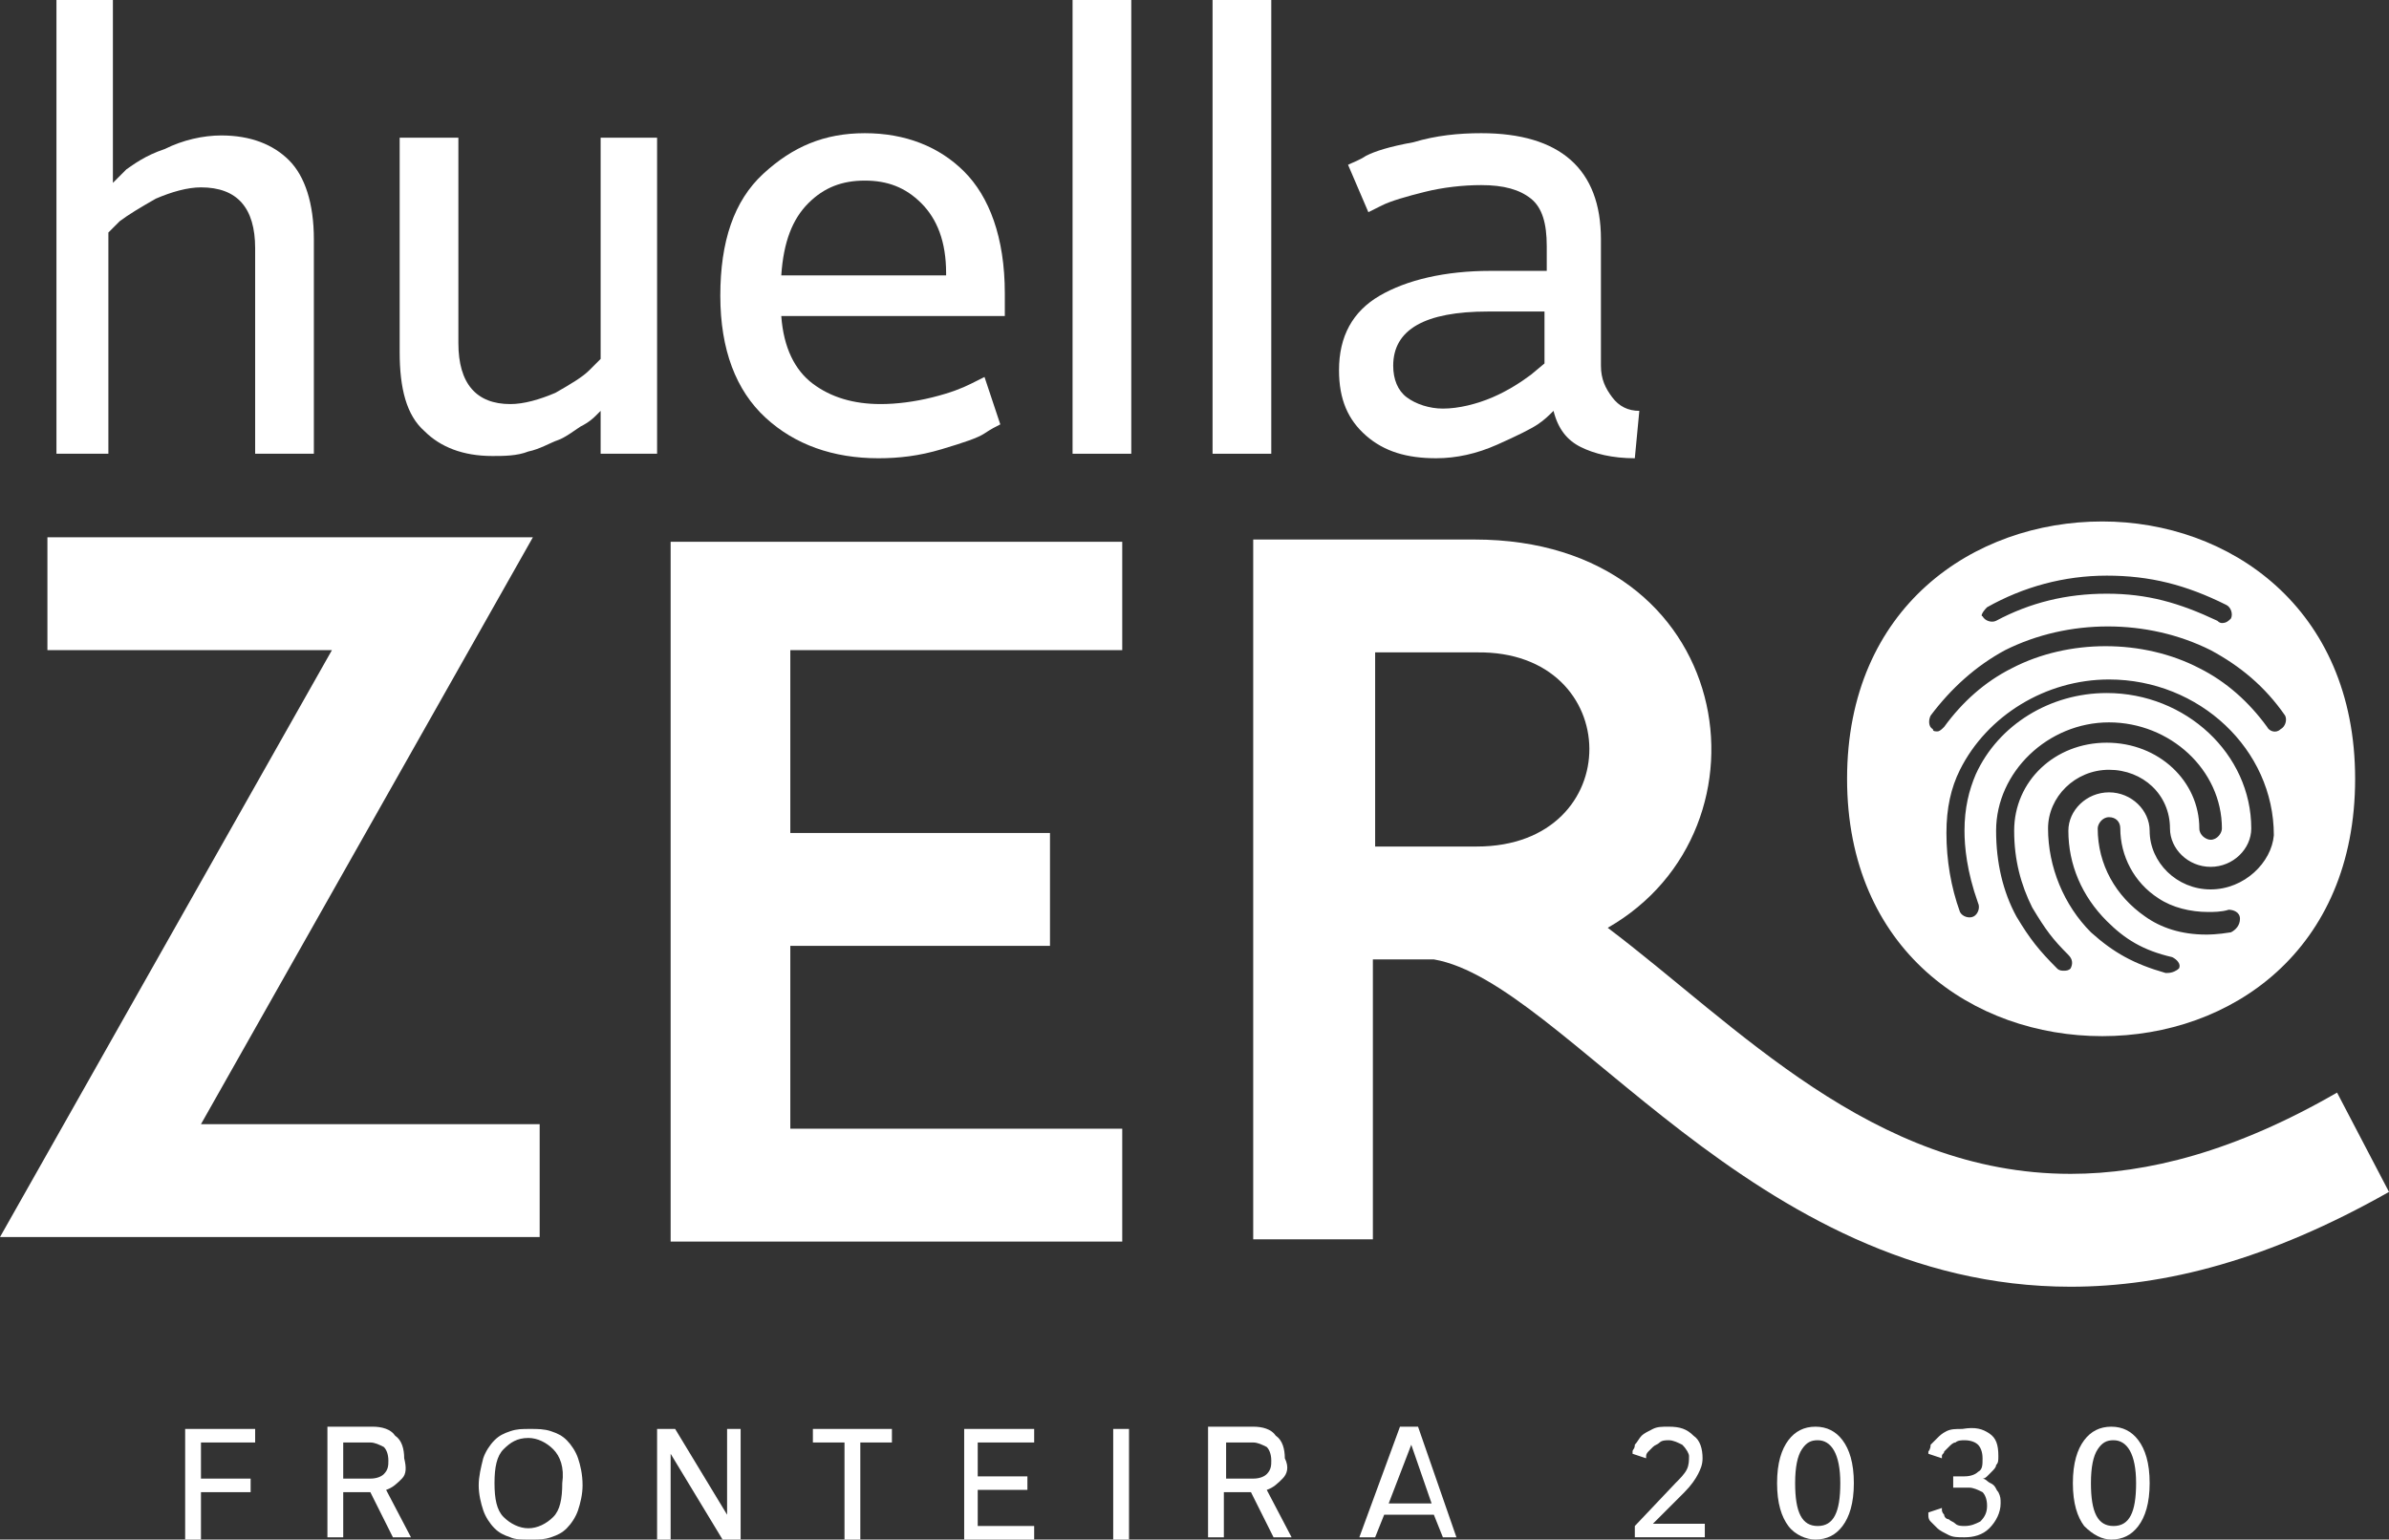 <?xml version="1.0" encoding="UTF-8"?>
<svg id="Layer_2" xmlns="http://www.w3.org/2000/svg" viewBox="0 0 105.8 68.2">
  <rect x="0" y="0" width="105.8" height="68.2" fill="#333333" stroke="none"/>
  <defs>
    <style>
      .cls-1 {
        fill: #fff;
      }
    </style>
  </defs>
  <g id="Capa_1">
    <g>
      <g>
        <path class="cls-1" d="M8.2,63.3h3.1v.6h-2.4v1.6h2.2v.6h-2.2v2.1h-.7v-4.9h0Z"/>
        <path class="cls-1" d="M17.8,65.5c-.2.2-.4.4-.7.5l1.1,2.1h-.8l-1-2h-1.2v2h-.7v-4.9h2c.4,0,.8.1,1,.4.3.2.4.6.4,1,.1.4.1.7-.1.9ZM15.2,63.8v1.7h1.2c.3,0,.5-.1.6-.2.2-.2.2-.4.2-.6,0-.3-.1-.5-.2-.6-.2-.1-.4-.2-.6-.2h-1.2v-.1Z"/>
        <path class="cls-1" d="M22.6,68.1c-.3-.1-.5-.2-.7-.4-.2-.2-.4-.5-.5-.8s-.2-.7-.2-1.1.1-.8.2-1.2c.1-.3.3-.6.5-.8.2-.2.4-.3.7-.4s.5-.1.9-.1c.3,0,.6,0,.9.1.3.1.5.2.7.4.2.2.4.5.5.8s.2.7.2,1.2c0,.4-.1.8-.2,1.1-.1.3-.3.6-.5.8-.2.2-.4.3-.7.4s-.5.1-.9.1-.7,0-.9-.1ZM24.5,64.2c-.3-.3-.7-.5-1.1-.5-.5,0-.8.2-1.1.5s-.4.8-.4,1.5.1,1.2.4,1.5c.3.3.7.5,1.1.5s.8-.2,1.1-.5.4-.8.4-1.5c.1-.7-.1-1.2-.4-1.5Z"/>
        <path class="cls-1" d="M29.9,63.3l2.3,3.8v-3.8h.6v4.9h-.8l-2.3-3.8v3.8h-.6v-4.9h.8Z"/>
        <path class="cls-1" d="M39.5,63.9h-1.4v4.3h-.7v-4.3h-1.4v-.6h3.5v.6Z"/>
        <path class="cls-1" d="M42.7,68.2v-4.9h3.1v.6h-2.5v1.5h2.2v.6h-2.2v1.6h2.5v.6s-3.1,0-3.1,0Z"/>
        <path class="cls-1" d="M49.3,68.2v-4.9h.7v4.9h-.7Z"/>
        <path class="cls-1" d="M56.8,65.5c-.2.2-.4.4-.7.5l1.1,2.1h-.8l-1-2h-1.2v2h-.7v-4.9h2c.4,0,.8.1,1,.4.3.2.4.6.4,1,.2.4.1.7-.1.9ZM54.3,63.8v1.7h1.2c.3,0,.5-.1.6-.2.2-.2.2-.4.2-.6,0-.3-.1-.5-.2-.6-.2-.1-.4-.2-.6-.2h-1.2v-.1Z"/>
        <path class="cls-1" d="M63.5,67.1h-2.2l-.4,1h-.7l1.8-4.9h.8l1.7,4.9h-.6l-.4-1ZM61.5,66.6h1.9l-.9-2.6-1,2.6Z"/>
        <path class="cls-1" d="M74.5,64c-.2-.1-.4-.2-.6-.2-.1,0-.3,0-.4.1s-.2.1-.3.2l-.2.2q-.1.1-.1.2v.1l-.6-.2v-.1c0-.1.1-.1.1-.3.1-.1.2-.3.3-.4.1-.1.3-.2.5-.3.2-.1.4-.1.7-.1.5,0,.8.1,1.1.4.3.2.4.6.4,1,0,.3-.1.5-.2.7s-.3.5-.6.8l-1.4,1.4h2.3v.6h-3.1v-.5l1.8-1.9c.2-.2.4-.4.5-.6s.1-.4.1-.6c0-.1-.1-.3-.3-.5Z"/>
        <path class="cls-1" d="M79.2,67.6c-.3-.4-.5-1-.5-1.9s.2-1.5.5-1.9.7-.6,1.2-.6.9.2,1.2.6c.3.4.5,1,.5,1.9s-.2,1.5-.5,1.9-.7.6-1.2.6c-.4,0-.9-.2-1.2-.6ZM80.5,63.8c-.3,0-.5.1-.7.4s-.3.8-.3,1.5c0,1.3.3,1.9,1,1.9s1-.6,1-1.9-.4-1.9-1-1.9Z"/>
        <path class="cls-1" d="M88.1,63.5c.3.2.4.5.4,1,0,.2,0,.3-.1.4,0,.1-.1.2-.2.3l-.2.2q-.1.1-.2.1h-.1.1s.1,0,.2.1.2.1.3.2c.1.1.1.2.2.3.1.2.1.3.1.5,0,.4-.2.8-.5,1.1-.3.3-.7.4-1.1.4-.3,0-.5,0-.7-.1s-.4-.2-.5-.3c-.1-.1-.2-.2-.3-.3-.1-.1-.1-.2-.1-.3v-.1l.6-.2v.1s0,.1.1.2c0,.1.1.2.2.2.1.1.2.1.3.2.1.1.3.1.4.1.3,0,.5-.1.7-.2.2-.2.3-.4.3-.7s-.1-.5-.2-.6c-.2-.1-.4-.2-.6-.2h-.7v-.5h.5c.3,0,.5-.1.6-.2.2-.1.2-.3.2-.6s-.1-.5-.2-.6-.3-.2-.6-.2c-.1,0-.3,0-.4.1-.1,0-.2.1-.3.2l-.2.2c0,.1-.1.1-.1.2v.1l-.6-.2v-.1s.1-.1.1-.3c.1-.1.2-.2.3-.3.1-.1.2-.2.4-.3.2-.1.4-.1.7-.1.6-.1.9,0,1.2.2Z"/>
        <path class="cls-1" d="M92.3,67.6c-.3-.4-.5-1-.5-1.9s.2-1.5.5-1.9.7-.6,1.2-.6.9.2,1.2.6c.3.4.5,1,.5,1.9s-.2,1.5-.5,1.9-.7.6-1.2.6c-.4,0-.8-.2-1.2-.6ZM93.6,63.8c-.3,0-.5.1-.7.4s-.3.8-.3,1.5c0,1.3.3,1.9,1,1.9s1-.6,1-1.9-.4-1.9-1-1.9Z"/>
      </g>
      <g>
        <path class="cls-1" d="M5.1,20.1h-2.6V0h2.5v8.1c.2-.2.4-.4.6-.6.3-.2.8-.6,1.7-.9.8-.4,1.7-.6,2.5-.6,1.3,0,2.3.4,3,1.1.7.7,1.1,1.9,1.1,3.5v9.5h-2.6v-9.1c0-1.8-.8-2.7-2.4-2.7-.6,0-1.3.2-2,.5-.7.4-1.2.7-1.6,1l-.5.5v9.8h.3Z"/>
        <path class="cls-1" d="M26.5,6.1h2.6v14h-2.5v-1.9q-.1.1-.2.2c-.1.1-.3.3-.7.5-.3.2-.7.5-1,.6s-.8.4-1.3.5c-.5.2-1.1.2-1.6.2-1.3,0-2.3-.4-3-1.1-.8-.7-1.1-1.9-1.1-3.5V6.1h2.6v9.1c0,1.8.8,2.7,2.3,2.7.6,0,1.3-.2,2-.5.7-.4,1.2-.7,1.5-1l.5-.5V6.1h-.1Z"/>
        <path class="cls-1" d="M34.6,14c.1,1.4.6,2.4,1.4,3,.8.6,1.8.9,3,.9.7,0,1.5-.1,2.3-.3.8-.2,1.3-.4,1.7-.6l.6-.3.7,2.1c-.2.1-.4.2-.7.4-.3.2-.9.4-1.9.7-1,.3-1.9.4-2.8.4-2,0-3.7-.6-5-1.8-1.3-1.2-2-3-2-5.4s.6-4.2,1.9-5.4,2.7-1.8,4.5-1.8,3.3.6,4.4,1.7,1.8,2.9,1.8,5.4v1s-9.9,0-9.9,0ZM41.9,12.1c0-1.4-.4-2.4-1.1-3.1-.7-.7-1.5-1-2.5-1s-1.8.3-2.5,1-1.1,1.7-1.2,3.2h7.3v-.1Z"/>
        <path class="cls-1" d="M47.5,20.1V0h2.6v20.1h-2.6Z"/>
        <path class="cls-1" d="M53.7,20.1V0h2.6v20.1h-2.6Z"/>
        <path class="cls-1" d="M59.7,7.3c.2-.1.5-.2.8-.4.4-.2,1-.4,2.1-.6,1-.3,2-.4,3-.4,3.5,0,5.3,1.6,5.3,4.7v5.6c0,.6.2,1,.5,1.4s.7.6,1.2.6l-.2,2.1c-1,0-1.8-.2-2.4-.5s-1-.8-1.2-1.6c-.2.2-.4.4-.7.6-.3.2-.9.5-1.8.9s-1.8.6-2.7.6c-1.3,0-2.3-.3-3.1-1-.8-.7-1.2-1.6-1.2-2.9,0-1.5.6-2.6,1.8-3.3,1.2-.7,2.9-1.1,4.9-1.1h2.5v-1.1c0-1-.2-1.7-.7-2.1s-1.2-.6-2.2-.6c-.8,0-1.7.1-2.5.3s-1.5.4-1.9.6l-.6.3-.9-2.1ZM65.9,13.8c-2.8,0-4.2.8-4.2,2.4,0,.6.2,1.1.6,1.4s1,.5,1.6.5c.7,0,1.5-.2,2.2-.5s1.3-.7,1.7-1l.6-.5v-2.3h-2.5Z"/>
      </g>
      <path class="cls-1" d="M14.7,28.8H2.1v-5h21.5l-14.7,26h15v5H0l14.7-26Z"/>
      <path class="cls-1" d="M49.7,23.8v5h-14.7v8.1h11.5v5h-11.5v8.1h14.7v5h-20v-31h20v-.2Z"/>
      <path class="cls-1" d="M103.5,48.4c-4.5,2.6-8.4,3.6-11.8,3.6-8.8,0-14.8-6.6-20.5-10.9,7.7-4.4,5.7-17.2-5.9-17.2h-9.8v31h5.3v-12.4h2.7c5.8,1,14.1,14.5,28.2,14.5,4.2,0,8.8-1.2,14.1-4.2l-2.3-4.4ZM65.4,37.5h-4.5v-8.6h4.5c6.6-.1,6.7,8.6,0,8.6Z"/>
      <path class="cls-1" d="M93.1,23.1c-5.7,0-11.3,3.8-11.3,11.4s5.6,11.4,11.3,11.4,11.2-3.8,11.2-11.4c0-7.6-5.6-11.4-11.2-11.4ZM88,26.9c1.6-.9,3.4-1.4,5.3-1.4s3.5.4,5.3,1.3c.2.1.3.4.2.6-.1.1-.2.2-.4.2q-.1,0-.2-.1c-1.7-.8-3.1-1.2-4.9-1.2s-3.4.4-4.9,1.2c-.2.1-.5,0-.6-.2-.1,0,0-.2.2-.4ZM91.7,42.9c-.1.1-.2.1-.3.1s-.2,0-.3-.1c-.8-.8-1.2-1.3-1.8-2.3-.6-1.1-.9-2.4-.9-3.8,0-2.6,2.3-4.8,5-4.8s5,2.1,5,4.7c0,.2-.2.5-.5.5-.2,0-.5-.2-.5-.5,0-2.1-1.8-3.8-4.1-3.8s-4.1,1.7-4.1,3.9c0,1.3.3,2.4.8,3.4.6,1,.9,1.4,1.6,2.1.2.2.2.4.1.6ZM98.8,41.3c-.6.1-1,.1-1.1.1-1.1,0-2-.3-2.7-.8-1.3-.9-2.1-2.3-2.1-3.9,0-.2.2-.5.5-.5s.5.2.5.5c0,1.2.6,2.4,1.7,3.1.6.4,1.4.6,2.2.6.2,0,.6,0,.9-.1.2,0,.5.1.5.4s-.2.5-.4.6ZM97.9,39.4c-1.5,0-2.7-1.2-2.7-2.6,0-.9-.8-1.7-1.8-1.7s-1.8.8-1.8,1.7c0,1.5.6,2.9,1.7,4,.8.8,1.6,1.3,2.9,1.6.2.1.4.3.3.5-.1.1-.3.2-.5.2h-.1c-1.4-.4-2.3-.9-3.3-1.8-1.2-1.2-1.9-2.9-1.9-4.6,0-1.4,1.2-2.6,2.7-2.6s2.7,1.1,2.7,2.6c0,.9.8,1.7,1.8,1.7s1.8-.8,1.8-1.7c0-3.3-2.9-6-6.4-6-2.5,0-4.8,1.4-5.8,3.6-.3.7-.5,1.5-.5,2.5,0,.7.1,1.8.6,3.2.1.2,0,.5-.2.6s-.5,0-.6-.2c-.4-1.1-.6-2.3-.6-3.5,0-1.1.2-2,.6-2.8,1.2-2.4,3.8-4,6.6-4,4,0,7.3,3.1,7.3,6.9-.1,1.2-1.3,2.4-2.8,2.4ZM101,32.3c-.2.2-.5.1-.6-.1-.8-1.1-1.8-2-3-2.6-2.5-1.3-5.8-1.3-8.3,0-1.2.6-2.2,1.5-3,2.6-.1.1-.2.2-.3.2s-.2,0-.2-.1c-.2-.1-.2-.4-.1-.6.9-1.2,2-2.2,3.3-2.9,2.8-1.4,6.3-1.4,9.1,0,1.3.7,2.4,1.6,3.3,2.9.1.2,0,.5-.2.6Z"/>
    </g>
  </g>
</svg>